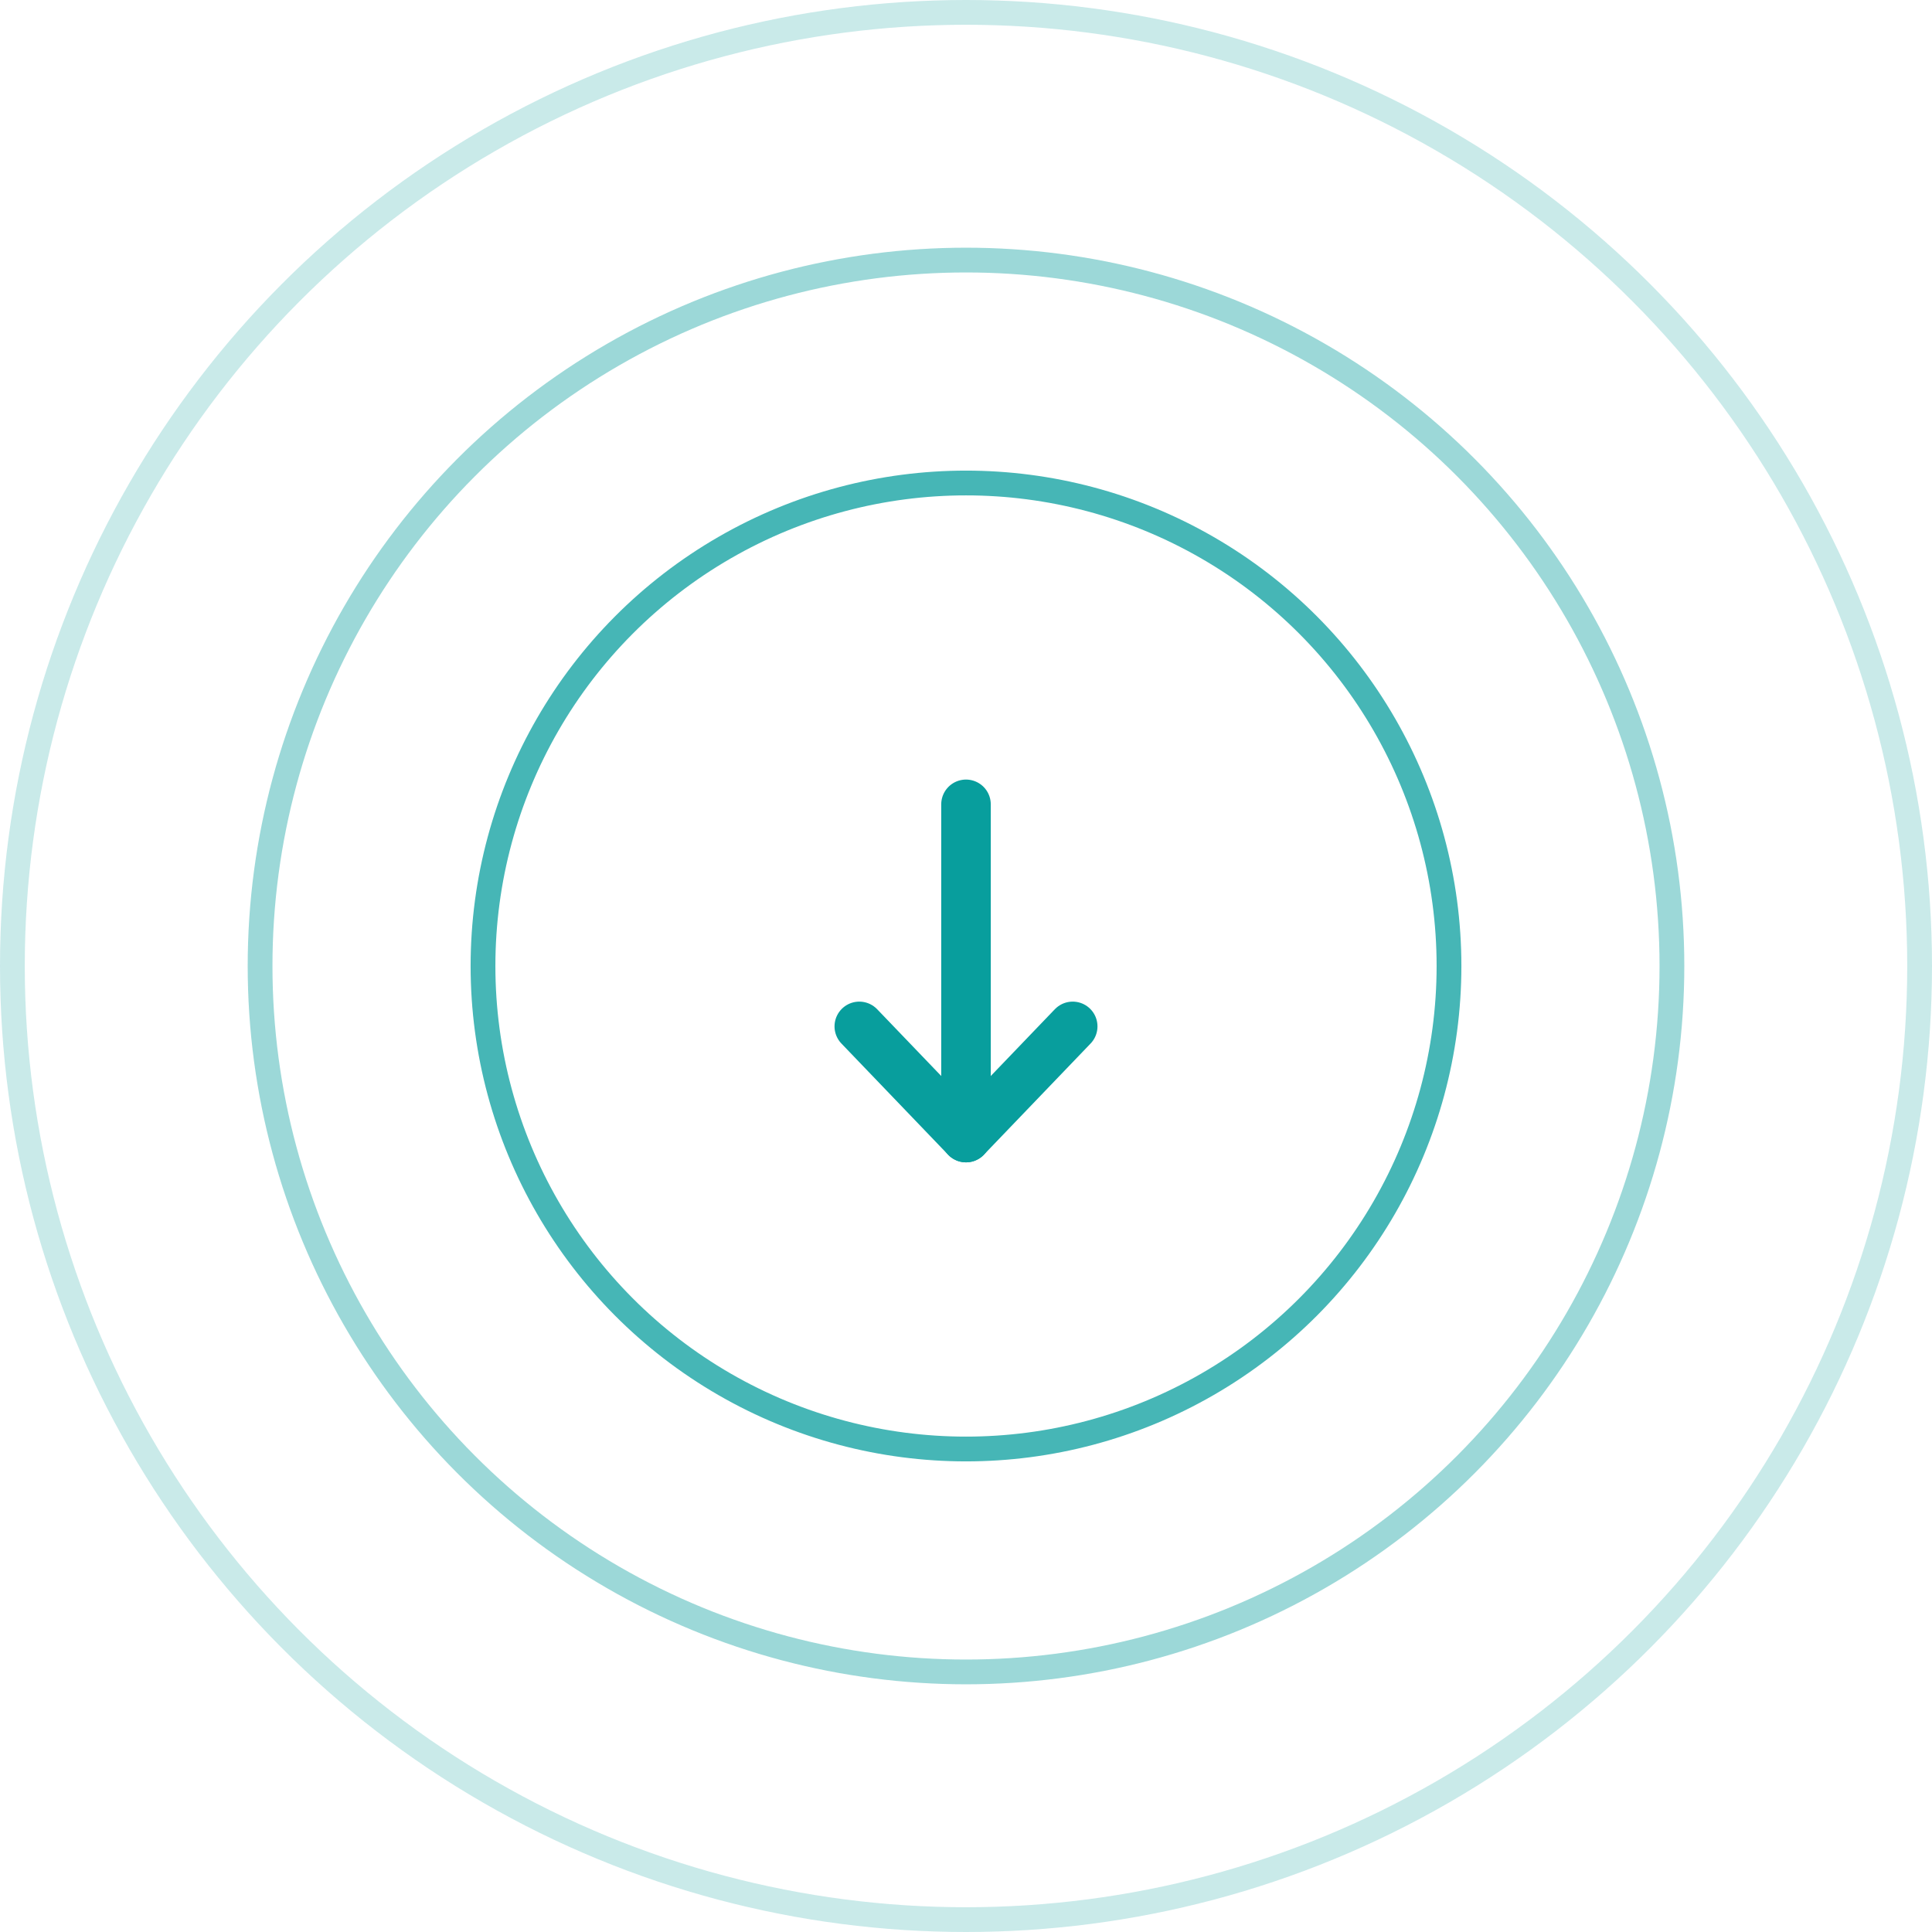 <svg xmlns="http://www.w3.org/2000/svg" width="78" height="78" viewBox="0 0 78 78">
  <g id="Group_8307" data-name="Group 8307" transform="translate(493.668 760.668) rotate(180)">
    <g id="Ellipse_24" data-name="Ellipse 24" transform="translate(415.668 682.668)" fill="none" stroke="#089e9d" stroke-width="1" opacity="0.22">
      <circle cx="39" cy="39" r="39" stroke="none"/>
      <circle cx="39" cy="39" r="38.5" fill="none"/>
    </g>
    <g id="Ellipse_23" data-name="Ellipse 23" transform="translate(425.668 692.668)" fill="none" stroke="#089e9d" stroke-width="1" opacity="0.4">
      <circle cx="29" cy="29" r="29" stroke="none"/>
      <circle cx="29" cy="29" r="28.5" fill="none"/>
    </g>
    <g id="Ellipse_20" data-name="Ellipse 20" transform="translate(434.668 701.668)" fill="none" stroke="#089e9d" stroke-width="1" opacity="0.75">
      <circle cx="20" cy="20" r="20" stroke="none"/>
      <circle cx="20" cy="20" r="19.5" fill="none"/>
    </g>
    <g id="Group_8290" data-name="Group 8290" transform="translate(450.36 714.741)">
      <line id="Line_341" data-name="Line 341" y2="13.123" transform="translate(4.308 0.331)" fill="none" stroke="#089e9d" stroke-linecap="round" stroke-width="2"/>
      <line id="Line_342" data-name="Line 342" x2="4.308" y2="4.489" transform="translate(4.308)" fill="none" stroke="#089e9d" stroke-linecap="round" stroke-width="2"/>
      <line id="Line_343" data-name="Line 343" x1="4.308" y2="4.489" fill="none" stroke="#089e9d" stroke-linecap="round" stroke-width="2"/>
    </g>
  </g>
</svg>
